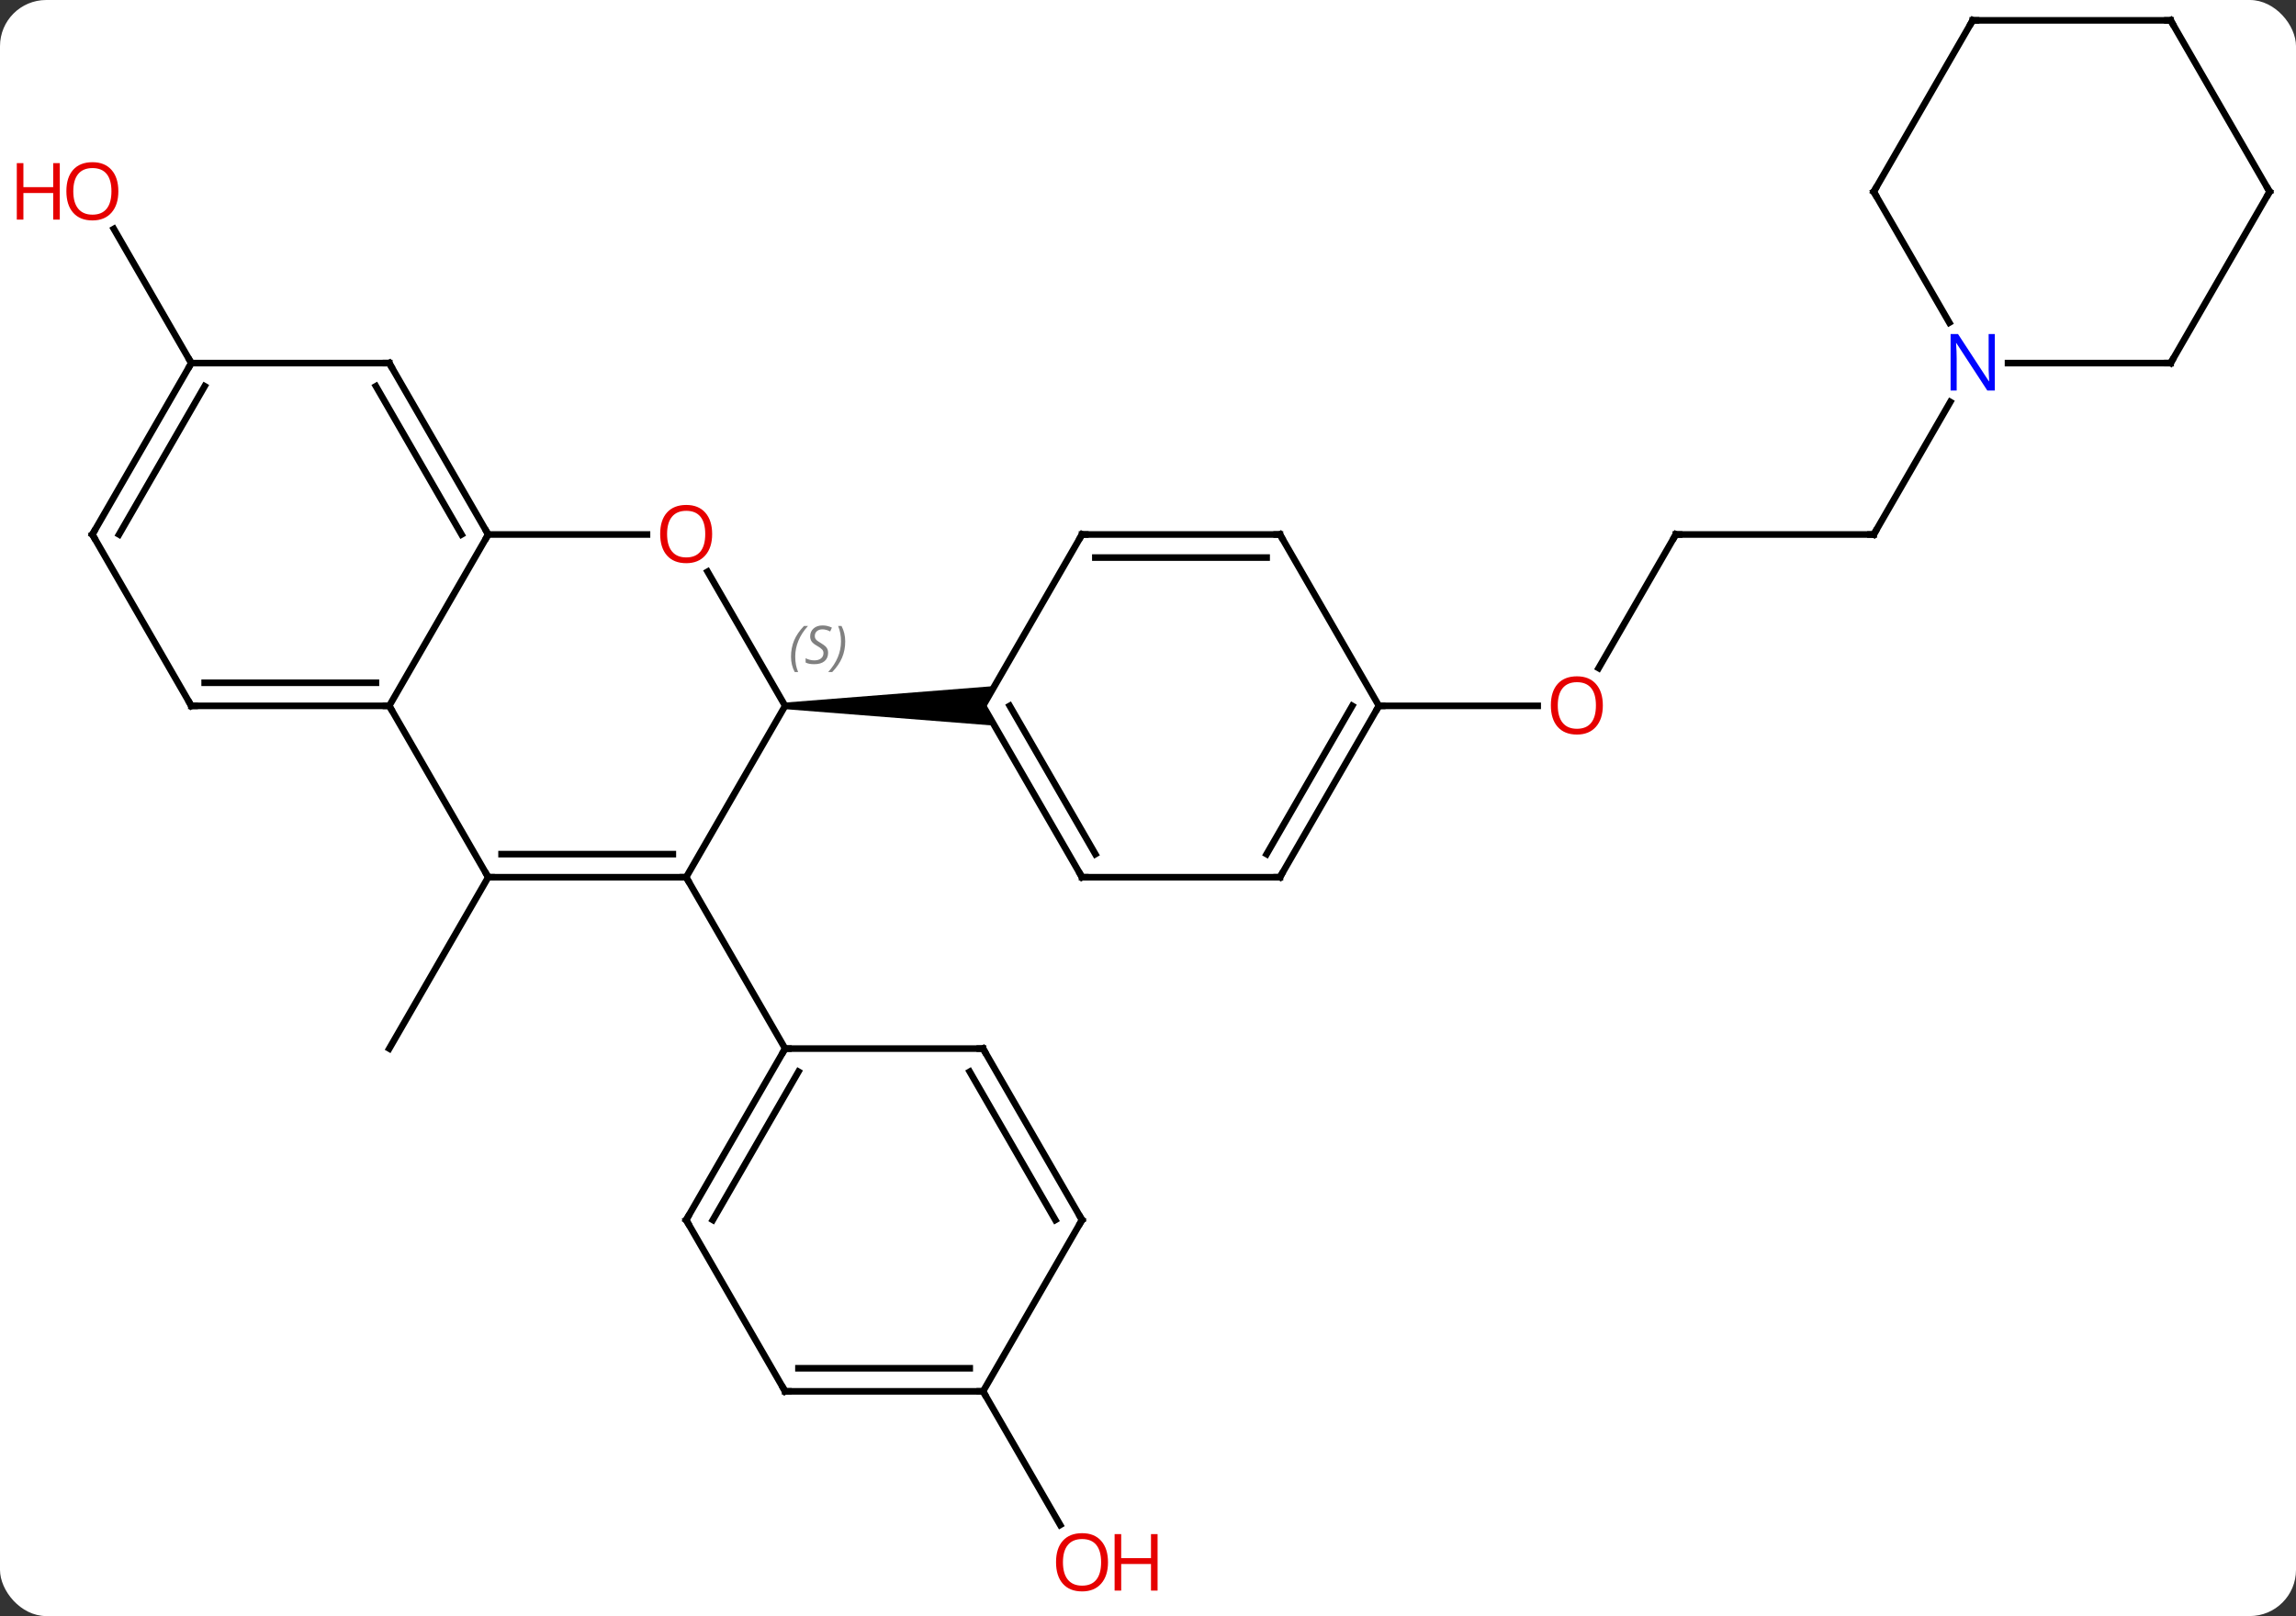 <svg width="348" viewBox="0 0 348 245" style="fill-opacity:1; color-rendering:auto; color-interpolation:auto; text-rendering:auto; stroke:black; stroke-linecap:square; stroke-miterlimit:10; shape-rendering:auto; stroke-opacity:1; fill:black; stroke-dasharray:none; font-weight:normal; stroke-width:1; font-family:'Open Sans'; font-style:normal; stroke-linejoin:miter; font-size:12; stroke-dashoffset:0; image-rendering:auto;" height="245" class="cas-substance-image" xmlns:xlink="http://www.w3.org/1999/xlink" xmlns="http://www.w3.org/2000/svg"><rect x="0" y="0" width="348" height="245" fill="#333333" stroke="none"/><svg class="cas-substance-single-component"><rect y="0" x="0" width="348" stroke="none" ry="7" rx="7" height="245" fill="white" class="cas-substance-group"/><svg y="0" x="0" width="348" viewBox="0 0 348 245" style="fill:black;" height="245" class="cas-substance-single-component-image"><svg><g><g transform="translate(179,120)" style="text-rendering:geometricPrecision; color-rendering:optimizeQuality; color-interpolation:linearRGB; stroke-linecap:butt; image-rendering:optimizeQuality;"><line y2="12.99" y1="38.97" x2="-105" x1="-120" style="fill:none;"/><line y2="-38.97" y1="-18.712" x2="75" x1="63.303" style="fill:none;"/><line y2="-12.99" y1="-12.99" x2="30" x1="54.062" style="fill:none;"/><line y2="-38.97" y1="-38.97" x2="105" x1="75" style="fill:none;"/><line y2="-59.065" y1="-38.97" x2="116.601" x1="105" style="fill:none;"/><line y2="-64.953" y1="-85.297" x2="-150" x1="-161.746" style="fill:none;"/><line y2="90.933" y1="111.185" x2="-30" x1="-18.307" style="fill:none;"/><line y2="12.99" y1="-12.99" x2="-75" x1="-60" style="fill:none;"/><line y2="-33.334" y1="-12.99" x2="-71.746" x1="-60" style="fill:none;"/><path style="stroke:none;" d="M-60 -12.49 L-60 -13.49 L-28.268 -15.99 L-30 -12.99 L-28.268 -9.99 Z"/><line y2="12.99" y1="12.99" x2="-105" x1="-75" style="fill:none;"/><line y2="9.49" y1="9.49" x2="-102.979" x1="-77.021" style="fill:none;"/><line y2="38.97" y1="12.99" x2="-60" x1="-75" style="fill:none;"/><line y2="-38.97" y1="-38.97" x2="-105" x1="-80.938" style="fill:none;"/><line y2="-12.99" y1="12.99" x2="-120" x1="-105" style="fill:none;"/><line y2="-12.99" y1="-38.97" x2="-120" x1="-105" style="fill:none;"/><line y2="-64.953" y1="-38.97" x2="-120" x1="-105" style="fill:none;"/><line y2="-61.453" y1="-38.97" x2="-122.021" x1="-109.041" style="fill:none;"/><line y2="-12.99" y1="-12.99" x2="-150" x1="-120" style="fill:none;"/><line y2="-16.49" y1="-16.49" x2="-147.979" x1="-122.021" style="fill:none;"/><line y2="-64.953" y1="-64.953" x2="-150" x1="-120" style="fill:none;"/><line y2="-38.97" y1="-12.99" x2="-165" x1="-150" style="fill:none;"/><line y2="-38.97" y1="-64.953" x2="-165" x1="-150" style="fill:none;"/><line y2="-38.97" y1="-61.453" x2="-160.958" x1="-147.979" style="fill:none;"/><line y2="12.99" y1="-12.99" x2="-15" x1="-30" style="fill:none;"/><line y2="9.49" y1="-12.99" x2="-12.979" x1="-25.959" style="fill:none;"/><line y2="-38.97" y1="-12.99" x2="-15" x1="-30" style="fill:none;"/><line y2="12.99" y1="12.99" x2="15" x1="-15" style="fill:none;"/><line y2="-38.97" y1="-38.97" x2="15" x1="-15" style="fill:none;"/><line y2="-35.47" y1="-35.47" x2="12.979" x1="-12.979" style="fill:none;"/><line y2="-12.99" y1="12.99" x2="30" x1="15" style="fill:none;"/><line y2="-12.99" y1="9.49" x2="25.959" x1="12.979" style="fill:none;"/><line y2="-12.99" y1="-38.97" x2="30" x1="15" style="fill:none;"/><line y2="64.953" y1="38.97" x2="-75" x1="-60" style="fill:none;"/><line y2="64.953" y1="42.47" x2="-70.959" x1="-57.979" style="fill:none;"/><line y2="38.97" y1="38.97" x2="-30" x1="-60" style="fill:none;"/><line y2="90.933" y1="64.953" x2="-60" x1="-75" style="fill:none;"/><line y2="64.953" y1="38.97" x2="-15" x1="-30" style="fill:none;"/><line y2="64.953" y1="42.47" x2="-19.041" x1="-32.021" style="fill:none;"/><line y2="90.933" y1="90.933" x2="-30" x1="-60" style="fill:none;"/><line y2="87.433" y1="87.433" x2="-32.021" x1="-57.979" style="fill:none;"/><line y2="90.933" y1="64.953" x2="-30" x1="-15" style="fill:none;"/><line y2="-64.953" y1="-64.953" x2="150" x1="125.352" style="fill:none;"/><line y2="-90.933" y1="-71.091" x2="105" x1="116.456" style="fill:none;"/><line y2="-90.933" y1="-64.953" x2="165" x1="150" style="fill:none;"/><line y2="-116.913" y1="-90.933" x2="120" x1="105" style="fill:none;"/><line y2="-116.913" y1="-90.933" x2="150" x1="165" style="fill:none;"/><line y2="-116.913" y1="-116.913" x2="150" x1="120" style="fill:none;"/></g><g transform="translate(179,120)" style="fill:rgb(230,0,0); text-rendering:geometricPrecision; color-rendering:optimizeQuality; image-rendering:optimizeQuality; font-family:'Open Sans'; stroke:rgb(230,0,0); color-interpolation:linearRGB;"><path style="stroke:none;" d="M63.938 -13.06 Q63.938 -10.998 62.898 -9.818 Q61.859 -8.638 60.016 -8.638 Q58.125 -8.638 57.094 -9.803 Q56.062 -10.967 56.062 -13.076 Q56.062 -15.17 57.094 -16.318 Q58.125 -17.467 60.016 -17.467 Q61.875 -17.467 62.906 -16.295 Q63.938 -15.123 63.938 -13.06 ZM57.109 -13.06 Q57.109 -11.326 57.852 -10.42 Q58.594 -9.513 60.016 -9.513 Q61.438 -9.513 62.164 -10.412 Q62.891 -11.31 62.891 -13.06 Q62.891 -14.795 62.164 -15.685 Q61.438 -16.576 60.016 -16.576 Q58.594 -16.576 57.852 -15.678 Q57.109 -14.779 57.109 -13.06 Z"/></g><g transform="translate(179,120)" style="stroke-linecap:butt; text-rendering:geometricPrecision; color-rendering:optimizeQuality; image-rendering:optimizeQuality; font-family:'Open Sans'; color-interpolation:linearRGB; stroke-miterlimit:5;"><path style="fill:none;" d="M74.75 -38.537 L75 -38.97 L75.5 -38.97"/><path style="fill:none;" d="M104.5 -38.97 L105 -38.97 L105.25 -39.403"/><path style="fill:rgb(230,0,0); stroke:none;" d="M-161.062 -91.003 Q-161.062 -88.941 -162.102 -87.761 Q-163.141 -86.581 -164.984 -86.581 Q-166.875 -86.581 -167.906 -87.746 Q-168.938 -88.91 -168.938 -91.019 Q-168.938 -93.113 -167.906 -94.261 Q-166.875 -95.41 -164.984 -95.41 Q-163.125 -95.41 -162.094 -94.238 Q-161.062 -93.066 -161.062 -91.003 ZM-167.891 -91.003 Q-167.891 -89.269 -167.148 -88.363 Q-166.406 -87.456 -164.984 -87.456 Q-163.562 -87.456 -162.836 -88.355 Q-162.109 -89.253 -162.109 -91.003 Q-162.109 -92.738 -162.836 -93.628 Q-163.562 -94.519 -164.984 -94.519 Q-166.406 -94.519 -167.148 -93.621 Q-167.891 -92.722 -167.891 -91.003 Z"/><path style="fill:rgb(230,0,0); stroke:none;" d="M-169.938 -86.706 L-170.938 -86.706 L-170.938 -90.738 L-175.453 -90.738 L-175.453 -86.706 L-176.453 -86.706 L-176.453 -95.269 L-175.453 -95.269 L-175.453 -91.628 L-170.938 -91.628 L-170.938 -95.269 L-169.938 -95.269 L-169.938 -86.706 Z"/><path style="fill:rgb(230,0,0); stroke:none;" d="M-11.062 116.843 Q-11.062 118.905 -12.102 120.085 Q-13.141 121.265 -14.984 121.265 Q-16.875 121.265 -17.906 120.1 Q-18.938 118.936 -18.938 116.827 Q-18.938 114.733 -17.906 113.585 Q-16.875 112.436 -14.984 112.436 Q-13.125 112.436 -12.094 113.608 Q-11.062 114.78 -11.062 116.843 ZM-17.891 116.843 Q-17.891 118.577 -17.148 119.483 Q-16.406 120.39 -14.984 120.39 Q-13.562 120.39 -12.836 119.491 Q-12.109 118.593 -12.109 116.843 Q-12.109 115.108 -12.836 114.218 Q-13.562 113.327 -14.984 113.327 Q-16.406 113.327 -17.148 114.225 Q-17.891 115.124 -17.891 116.843 Z"/><path style="fill:rgb(230,0,0); stroke:none;" d="M-3.547 121.14 L-4.547 121.14 L-4.547 117.108 L-9.062 117.108 L-9.062 121.14 L-10.062 121.14 L-10.062 112.577 L-9.062 112.577 L-9.062 116.218 L-4.547 116.218 L-4.547 112.577 L-3.547 112.577 L-3.547 121.14 Z"/></g><g transform="translate(179,120)" style="stroke-linecap:butt; font-size:8.4px; fill:gray; text-rendering:geometricPrecision; image-rendering:optimizeQuality; color-rendering:optimizeQuality; font-family:'Open Sans'; font-style:italic; stroke:gray; color-interpolation:linearRGB; stroke-miterlimit:5;"><path style="stroke:none;" d="M-59.108 -20.447 Q-59.108 -21.775 -58.64 -22.9 Q-58.171 -24.025 -57.14 -25.103 L-56.53 -25.103 Q-57.499 -24.041 -57.983 -22.869 Q-58.468 -21.697 -58.468 -20.463 Q-58.468 -19.135 -58.03 -18.119 L-58.546 -18.119 Q-59.108 -19.15 -59.108 -20.447 ZM-53.486 -21.041 Q-53.486 -20.213 -54.033 -19.76 Q-54.58 -19.306 -55.58 -19.306 Q-55.986 -19.306 -56.298 -19.361 Q-56.611 -19.416 -56.892 -19.556 L-56.892 -20.213 Q-56.267 -19.885 -55.564 -19.885 Q-54.939 -19.885 -54.564 -20.181 Q-54.189 -20.478 -54.189 -20.994 Q-54.189 -21.306 -54.392 -21.533 Q-54.595 -21.76 -55.158 -22.088 Q-55.752 -22.416 -55.978 -22.744 Q-56.205 -23.072 -56.205 -23.525 Q-56.205 -24.26 -55.689 -24.721 Q-55.173 -25.181 -54.33 -25.181 Q-53.955 -25.181 -53.619 -25.103 Q-53.283 -25.025 -52.908 -24.853 L-53.173 -24.26 Q-53.423 -24.416 -53.744 -24.502 Q-54.064 -24.588 -54.33 -24.588 Q-54.861 -24.588 -55.181 -24.314 Q-55.502 -24.041 -55.502 -23.572 Q-55.502 -23.369 -55.431 -23.221 Q-55.361 -23.072 -55.22 -22.939 Q-55.08 -22.806 -54.658 -22.556 Q-54.095 -22.213 -53.892 -22.017 Q-53.689 -21.822 -53.587 -21.588 Q-53.486 -21.353 -53.486 -21.041 ZM-50.891 -22.76 Q-50.891 -21.431 -51.368 -20.299 Q-51.844 -19.166 -52.86 -18.119 L-53.469 -18.119 Q-51.532 -20.275 -51.532 -22.76 Q-51.532 -24.088 -51.969 -25.103 L-51.454 -25.103 Q-50.891 -24.041 -50.891 -22.76 Z"/><path style="fill:none; stroke:black;" d="M-75.5 12.99 L-75 12.99 L-74.75 13.423"/></g><g transform="translate(179,120)" style="stroke-linecap:butt; fill:rgb(230,0,0); text-rendering:geometricPrecision; color-rendering:optimizeQuality; image-rendering:optimizeQuality; font-family:'Open Sans'; stroke:rgb(230,0,0); color-interpolation:linearRGB; stroke-miterlimit:5;"><path style="stroke:none;" d="M-71.062 -39.04 Q-71.062 -36.978 -72.102 -35.798 Q-73.141 -34.618 -74.984 -34.618 Q-76.875 -34.618 -77.906 -35.782 Q-78.938 -36.947 -78.938 -39.056 Q-78.938 -41.15 -77.906 -42.298 Q-76.875 -43.447 -74.984 -43.447 Q-73.125 -43.447 -72.094 -42.275 Q-71.062 -41.103 -71.062 -39.04 ZM-77.891 -39.04 Q-77.891 -37.306 -77.148 -36.4 Q-76.406 -35.493 -74.984 -35.493 Q-73.562 -35.493 -72.836 -36.392 Q-72.109 -37.29 -72.109 -39.04 Q-72.109 -40.775 -72.836 -41.665 Q-73.562 -42.556 -74.984 -42.556 Q-76.406 -42.556 -77.148 -41.657 Q-77.891 -40.759 -77.891 -39.04 Z"/><path style="fill:none; stroke:black;" d="M-104.5 12.99 L-105 12.99 L-105.25 12.557"/><path style="fill:none; stroke:black;" d="M-105.25 -39.403 L-105 -38.97 L-105.25 -38.537"/><path style="fill:none; stroke:black;" d="M-120.5 -12.99 L-120 -12.99 L-119.75 -12.557"/><path style="fill:none; stroke:black;" d="M-119.75 -64.52 L-120 -64.953 L-120.5 -64.953"/><path style="fill:none; stroke:black;" d="M-149.5 -12.99 L-150 -12.99 L-150.25 -13.423"/><path style="fill:none; stroke:black;" d="M-150.25 -64.52 L-150 -64.953 L-150.25 -65.386"/><path style="fill:none; stroke:black;" d="M-164.75 -38.537 L-165 -38.97 L-164.75 -39.403"/><path style="fill:none; stroke:black;" d="M-15.25 12.557 L-15 12.99 L-14.5 12.99"/><path style="fill:none; stroke:black;" d="M-15.25 -38.537 L-15 -38.97 L-14.5 -38.97"/><path style="fill:none; stroke:black;" d="M14.5 12.99 L15 12.99 L15.25 12.557"/><path style="fill:none; stroke:black;" d="M14.5 -38.97 L15 -38.97 L15.25 -38.537"/><path style="fill:none; stroke:black;" d="M29.75 -12.557 L30 -12.99 L30.5 -12.99"/><path style="fill:none; stroke:black;" d="M-60.25 39.403 L-60 38.97 L-59.5 38.97"/><path style="fill:none; stroke:black;" d="M-74.75 64.52 L-75 64.953 L-74.75 65.386"/><path style="fill:none; stroke:black;" d="M-30.5 38.97 L-30 38.97 L-29.75 39.403"/><path style="fill:none; stroke:black;" d="M-60.25 90.5 L-60 90.933 L-59.5 90.933"/><path style="fill:none; stroke:black;" d="M-15.25 64.52 L-15 64.953 L-15.25 65.386"/><path style="fill:none; stroke:black;" d="M-30.5 90.933 L-30 90.933 L-29.75 91.366"/><path style="fill:rgb(0,5,255); stroke:none;" d="M123.352 -60.797 L122.211 -60.797 L117.523 -67.984 L117.477 -67.984 Q117.57 -66.719 117.57 -65.672 L117.57 -60.797 L116.648 -60.797 L116.648 -69.359 L117.773 -69.359 L122.445 -62.203 L122.492 -62.203 Q122.492 -62.359 122.445 -63.219 Q122.398 -64.078 122.414 -64.453 L122.414 -69.359 L123.352 -69.359 L123.352 -60.797 Z"/><path style="fill:none; stroke:black;" d="M149.5 -64.953 L150 -64.953 L150.25 -65.386"/><path style="fill:none; stroke:black;" d="M105.25 -90.5 L105 -90.933 L105.25 -91.366"/><path style="fill:none; stroke:black;" d="M164.75 -90.5 L165 -90.933 L164.75 -91.366"/><path style="fill:none; stroke:black;" d="M119.75 -116.48 L120 -116.913 L120.5 -116.913"/><path style="fill:none; stroke:black;" d="M150.25 -116.48 L150 -116.913 L149.5 -116.913"/></g></g></svg></svg></svg></svg>